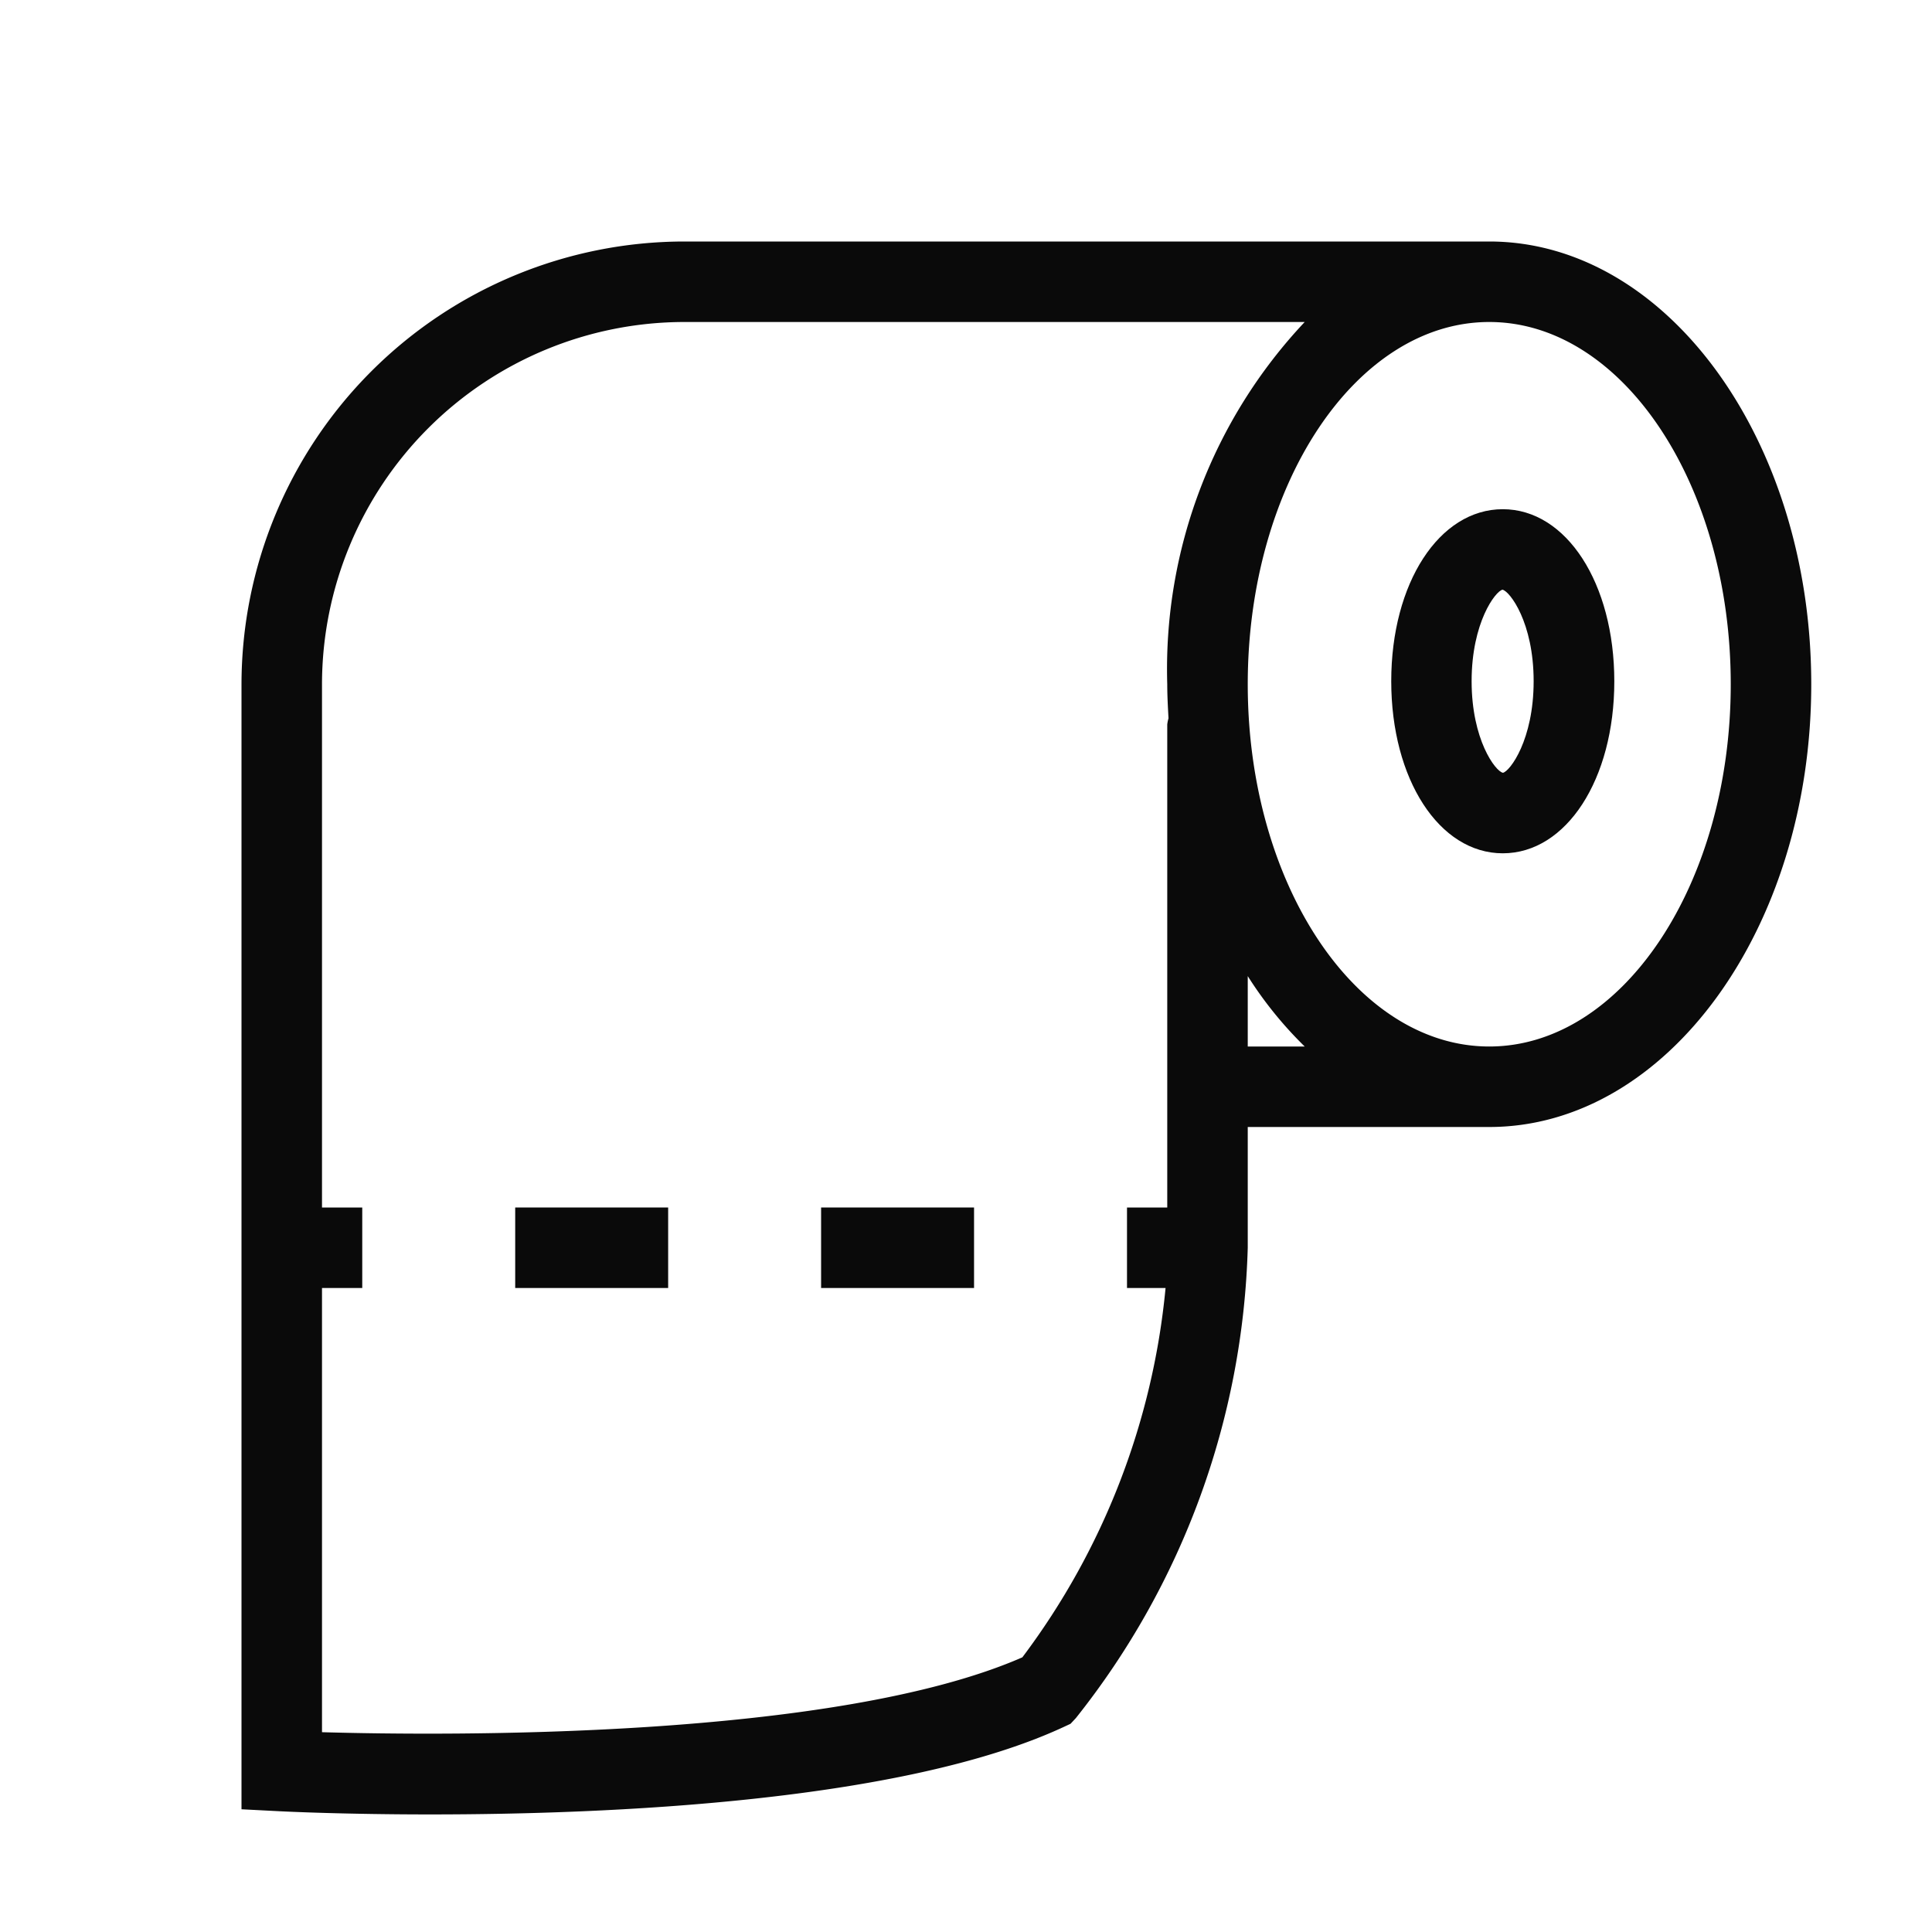 <svg xmlns="http://www.w3.org/2000/svg" viewBox="0 0 48 48">
  <title>papper</title>
  <g id="papper">
    <g>
      <path d="M37,6H17A11.012,11.012,0,0,0,6,17V44.951L6.95,45c.177.009,1.643.079,3.746.079,4.438,0,11.718-.312,15.725-2.17l.176-.082.133-.142A19.639,19.639,0,0,0,31,31V28h6c4.411,0,8-4.935,8-11S41.411,6,37,6ZM25.4,41.176C20.729,43.22,11.06,43.123,8,43.036V32H9V30H8V17a9.01,9.01,0,0,1,9-9H32.415A12.581,12.581,0,0,0,29,17c0,.285.016.566.031.846A.94.94,0,0,0,29,18V30H28v2h.958A18.1,18.1,0,0,1,25.4,41.176ZM31,24.251A9.686,9.686,0,0,0,32.415,26H31ZM37,26c-3.309,0-6-4.038-6-9s2.691-9,6-9,6,4.038,6,9S40.309,26,37,26Z" fill="#0a0a0a"/>
      <path d="M37.336,12.651c-1.58,0-2.771,1.837-2.771,4.273S35.757,21.2,37.336,21.2s2.771-1.837,2.771-4.273S38.916,12.651,37.336,12.651Zm0,6.547c-.18-.036-.774-.814-.774-2.274s.594-2.238.767-2.273c.18.036.774.813.774,2.273S37.513,19.163,37.34,19.2Z" fill="#0a0a0a"/>
      <rect x="12.8" y="30" width="3.8" height="2" fill="#0a0a0a"/>
      <rect x="20.4" y="30" width="3.8" height="2" fill="#0a0a0a"/>
    </g>
  </g>
</svg>
